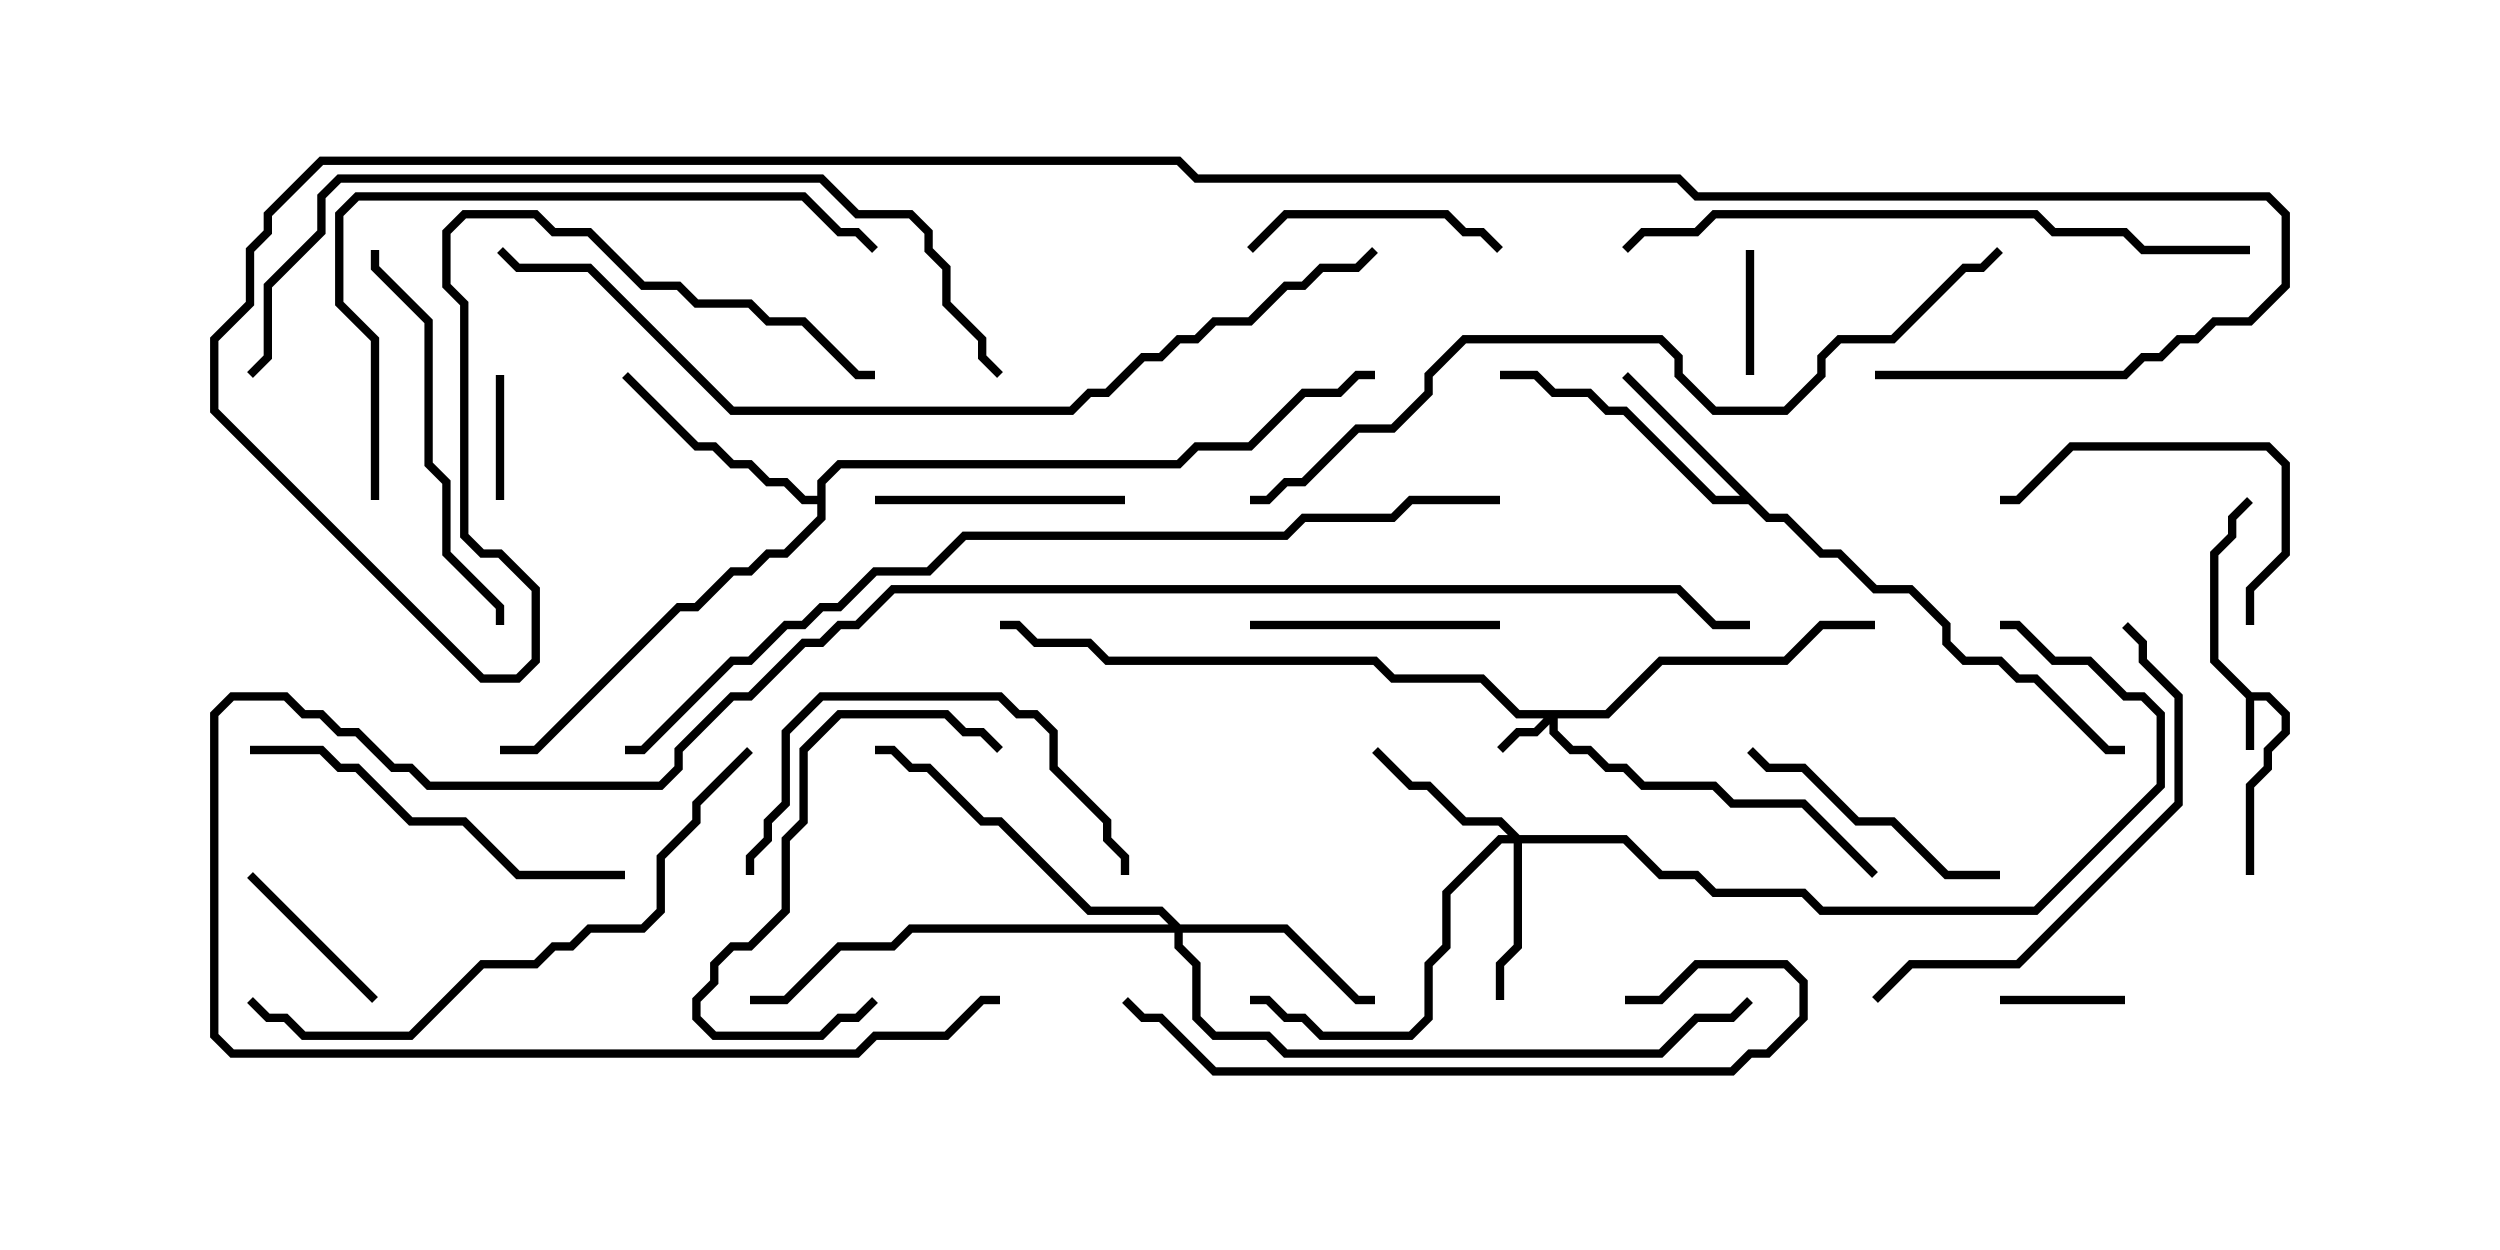 <svg version="1.1" width="30" height="15" xmlns="http://www.w3.org/2000/svg"><path d="M27.021,8.307L27.235,8.307L27.479,8.551L27.479,8.806L27.264,9.021L27.264,9.235L27.05,9.449L27.05,10.5L26.95,10.5L26.95,9.408L27.164,9.194L27.164,8.979L27.379,8.765L27.379,8.592L27.194,8.407L27.05,8.407L27.05,9L26.95,9L26.95,8.378L26.521,7.949L26.521,6.622L26.736,6.408L26.736,6.194L26.965,5.965L27.035,6.035L26.836,6.235L26.836,6.449L26.621,6.664L26.621,7.908z" stroke="none"/><path d="M21.235,6.164L21.449,6.164L21.878,6.593L22.092,6.593L22.521,7.021L22.949,7.021L23.407,7.479L23.407,7.694L23.592,7.879L24.021,7.879L24.235,8.093L24.449,8.093L25.306,8.95L25.5,8.95L25.5,9.05L25.265,9.05L24.408,8.193L24.194,8.193L23.979,7.979L23.551,7.979L23.307,7.735L23.307,7.521L22.908,7.121L22.479,7.121L22.051,6.693L21.836,6.693L21.408,6.264L21.194,6.264L20.979,6.05L20.551,6.05L19.479,4.979L19.265,4.979L19.051,4.764L18.622,4.764L18.408,4.55L18,4.55L18,4.45L18.449,4.45L18.664,4.664L19.092,4.664L19.306,4.879L19.521,4.879L20.592,5.95L20.879,5.95L19.465,4.535L19.535,4.465z" stroke="none"/><path d="M9.807,5.95L9.807,5.765L10.051,5.521L14.122,5.521L14.336,5.307L14.979,5.307L15.622,4.664L16.051,4.664L16.265,4.45L16.5,4.45L16.5,4.55L16.306,4.55L16.092,4.764L15.664,4.764L15.021,5.407L14.378,5.407L14.164,5.621L10.092,5.621L9.907,5.806L9.907,6.235L9.449,6.693L9.235,6.693L9.021,6.907L8.806,6.907L8.378,7.336L8.164,7.336L6.449,9.05L6,9.05L6,8.95L6.408,8.95L8.122,7.236L8.336,7.236L8.765,6.807L8.979,6.807L9.194,6.593L9.408,6.593L9.807,6.194L9.807,6.05L9.622,6.05L9.408,5.836L9.194,5.836L8.979,5.621L8.765,5.621L8.551,5.407L8.336,5.407L7.465,4.535L7.535,4.465L8.378,5.307L8.592,5.307L8.806,5.521L9.021,5.521L9.235,5.736L9.449,5.736L9.664,5.95z" stroke="none"/><path d="M19.265,8.521L19.908,7.879L21.408,7.879L21.836,7.45L22.5,7.45L22.5,7.55L21.878,7.55L21.449,7.979L19.949,7.979L19.306,8.621L18.693,8.621L18.693,8.765L18.878,8.95L19.092,8.95L19.306,9.164L19.521,9.164L19.735,9.379L20.592,9.379L20.806,9.593L21.664,9.593L22.535,10.465L22.465,10.535L21.622,9.693L20.765,9.693L20.551,9.479L19.694,9.479L19.479,9.264L19.265,9.264L19.051,9.05L18.836,9.05L18.593,8.806L18.593,8.692L18.449,8.836L18.235,8.836L18.035,9.035L17.965,8.965L18.194,8.736L18.408,8.736L18.522,8.621L18.194,8.621L17.765,8.193L16.694,8.193L16.479,7.979L13.265,7.979L13.051,7.764L12.408,7.764L12.194,7.55L12,7.55L12,7.45L12.235,7.45L12.449,7.664L13.092,7.664L13.306,7.879L16.521,7.879L16.735,8.093L17.806,8.093L18.235,8.521z" stroke="none"/><path d="M18.235,10.021L19.521,10.021L19.949,10.45L20.378,10.45L20.592,10.664L21.664,10.664L21.878,10.879L24.408,10.879L25.879,9.408L25.879,8.592L25.694,8.407L25.479,8.407L25.051,7.979L24.622,7.979L24.194,7.55L24,7.55L24,7.45L24.235,7.45L24.664,7.879L25.092,7.879L25.521,8.307L25.735,8.307L25.979,8.551L25.979,9.449L24.449,10.979L21.836,10.979L21.622,10.764L20.551,10.764L20.336,10.55L19.908,10.55L19.479,10.121L18.264,10.121L18.264,11.378L18.05,11.592L18.05,12L17.95,12L17.95,11.551L18.164,11.336L18.164,10.121L18.021,10.121L17.407,10.735L17.407,11.378L17.193,11.592L17.193,12.235L16.949,12.479L15.836,12.479L15.622,12.264L15.408,12.264L15.194,12.05L15,12.05L15,11.95L15.235,11.95L15.449,12.164L15.664,12.164L15.878,12.379L16.908,12.379L17.093,12.194L17.093,11.551L17.307,11.336L17.307,10.694L17.979,10.021L18.094,10.021L17.979,9.907L17.551,9.907L17.122,9.479L16.908,9.479L16.465,9.035L16.535,8.965L16.949,9.379L17.164,9.379L17.592,9.807L18.021,9.807z" stroke="none"/><path d="M14.164,11.093L15.449,11.093L16.306,11.95L16.5,11.95L16.5,12.05L16.265,12.05L15.408,11.193L14.193,11.193L14.193,11.336L14.407,11.551L14.407,12.194L14.592,12.379L15.235,12.379L15.449,12.593L19.908,12.593L20.336,12.164L20.765,12.164L20.965,11.965L21.035,12.035L20.806,12.264L20.378,12.264L19.949,12.693L15.408,12.693L15.194,12.479L14.551,12.479L14.307,12.235L14.307,11.592L14.093,11.378L14.093,11.193L10.949,11.193L10.735,11.407L10.092,11.407L9.449,12.05L9,12.05L9,11.95L9.408,11.95L10.051,11.307L10.694,11.307L10.908,11.093L14.022,11.093L13.908,10.979L13.051,10.979L11.979,9.907L11.765,9.907L11.122,9.264L10.908,9.264L10.694,9.05L10.5,9.05L10.5,8.95L10.735,8.95L10.949,9.164L11.164,9.164L11.806,9.807L12.021,9.807L13.092,10.879L13.949,10.879z" stroke="none"/><path d="M21.05,4.5L20.95,4.5L20.95,3L21.05,3z" stroke="none"/><path d="M24,12.05L24,11.95L25.5,11.95L25.5,12.05z" stroke="none"/><path d="M6.05,6L5.95,6L5.95,4.5L6.05,4.5z" stroke="none"/><path d="M4.535,11.965L4.465,12.035L2.965,10.535L3.035,10.465z" stroke="none"/><path d="M18.035,2.965L17.965,3.035L17.765,2.836L17.551,2.836L17.336,2.621L15.449,2.621L15.035,3.035L14.965,2.965L15.408,2.521L17.378,2.521L17.592,2.736L17.806,2.736z" stroke="none"/><path d="M13.5,5.95L13.5,6.05L10.5,6.05L10.5,5.95z" stroke="none"/><path d="M18,7.45L18,7.55L15,7.55L15,7.45z" stroke="none"/><path d="M24,10.45L24,10.55L23.336,10.55L22.694,9.907L22.265,9.907L21.622,9.264L21.194,9.264L20.965,9.035L21.035,8.965L21.235,9.164L21.664,9.164L22.306,9.807L22.735,9.807L23.378,10.45z" stroke="none"/><path d="M10.465,11.965L10.535,12.035L10.306,12.264L10.092,12.264L9.878,12.479L8.551,12.479L8.307,12.235L8.307,11.979L8.521,11.765L8.521,11.551L8.765,11.307L8.979,11.307L9.379,10.908L9.379,10.051L9.593,9.836L9.593,8.979L10.051,8.521L11.378,8.521L11.592,8.736L11.806,8.736L12.035,8.965L11.965,9.035L11.765,8.836L11.551,8.836L11.336,8.621L10.092,8.621L9.693,9.021L9.693,9.878L9.479,10.092L9.479,10.949L9.021,11.407L8.806,11.407L8.621,11.592L8.621,11.806L8.407,12.021L8.407,12.194L8.592,12.379L9.836,12.379L10.051,12.164L10.265,12.164z" stroke="none"/><path d="M27.05,7.5L26.95,7.5L26.95,7.051L27.379,6.622L27.379,5.592L27.194,5.407L24.878,5.407L24.235,6.05L24,6.05L24,5.95L24.194,5.95L24.836,5.307L27.235,5.307L27.479,5.551L27.479,6.664L27.05,7.092z" stroke="none"/><path d="M9.05,10.5L8.95,10.5L8.95,10.265L9.164,10.051L9.164,9.836L9.379,9.622L9.379,8.765L9.836,8.307L12.021,8.307L12.235,8.521L12.449,8.521L12.693,8.765L12.693,9.194L13.336,9.836L13.336,10.051L13.55,10.265L13.55,10.5L13.45,10.5L13.45,10.306L13.236,10.092L13.236,9.878L12.593,9.235L12.593,8.806L12.408,8.621L12.194,8.621L11.979,8.407L9.878,8.407L9.479,8.806L9.479,9.664L9.264,9.878L9.264,10.092L9.05,10.306z" stroke="none"/><path d="M6.05,7.5L5.95,7.5L5.95,7.306L5.307,6.664L5.307,5.806L5.093,5.592L5.093,3.878L4.45,3.235L4.45,3L4.55,3L4.55,3.194L5.193,3.836L5.193,5.551L5.407,5.765L5.407,6.622L6.05,7.265z" stroke="none"/><path d="M7.5,10.45L7.5,10.55L6.194,10.55L5.551,9.907L4.908,9.907L4.265,9.264L4.051,9.264L3.836,9.05L3,9.05L3,8.95L3.878,8.95L4.092,9.164L4.306,9.164L4.949,9.807L5.592,9.807L6.235,10.45z" stroke="none"/><path d="M22.535,12.035L22.465,11.965L22.908,11.521L24.194,11.521L26.093,9.622L26.093,8.378L25.664,7.949L25.664,7.735L25.465,7.535L25.535,7.465L25.764,7.694L25.764,7.908L26.193,8.336L26.193,9.664L24.235,11.621L22.949,11.621z" stroke="none"/><path d="M19.5,12.05L19.5,11.95L19.908,11.95L20.336,11.521L21.449,11.521L21.693,11.765L21.693,12.235L21.235,12.693L21.021,12.693L20.806,12.907L14.551,12.907L13.908,12.264L13.694,12.264L13.465,12.035L13.535,11.965L13.735,12.164L13.949,12.164L14.592,12.807L20.765,12.807L20.979,12.593L21.194,12.593L21.593,12.194L21.593,11.806L21.408,11.621L20.378,11.621L19.949,12.05z" stroke="none"/><path d="M8.965,8.965L9.035,9.035L8.407,9.664L8.407,9.878L7.979,10.306L7.979,10.949L7.735,11.193L7.092,11.193L6.878,11.407L6.664,11.407L6.449,11.621L5.806,11.621L4.949,12.479L3.622,12.479L3.408,12.264L3.194,12.264L2.965,12.035L3.035,11.965L3.235,12.164L3.449,12.164L3.664,12.379L4.908,12.379L5.765,11.521L6.408,11.521L6.622,11.307L6.836,11.307L7.051,11.093L7.694,11.093L7.879,10.908L7.879,10.265L8.307,9.836L8.307,9.622z" stroke="none"/><path d="M4.55,6L4.45,6L4.45,4.092L4.021,3.664L4.021,2.551L4.265,2.307L9.664,2.307L10.092,2.736L10.306,2.736L10.535,2.965L10.465,3.035L10.265,2.836L10.051,2.836L9.622,2.407L4.306,2.407L4.121,2.592L4.121,3.622L4.55,4.051z" stroke="none"/><path d="M27,2.95L27,3.05L25.694,3.05L25.479,2.836L24.622,2.836L24.408,2.621L20.592,2.621L20.378,2.836L19.735,2.836L19.535,3.035L19.465,2.965L19.694,2.736L20.336,2.736L20.551,2.521L24.449,2.521L24.664,2.736L25.521,2.736L25.735,2.95z" stroke="none"/><path d="M12.035,4.465L11.965,4.535L11.736,4.306L11.736,4.092L11.307,3.664L11.307,3.235L11.093,3.021L11.093,2.806L10.908,2.621L10.265,2.621L9.836,2.193L4.092,2.193L3.907,2.378L3.907,2.806L3.264,3.449L3.264,4.306L3.035,4.535L2.965,4.465L3.164,4.265L3.164,3.408L3.807,2.765L3.807,2.336L4.051,2.093L9.878,2.093L10.306,2.521L10.949,2.521L11.193,2.765L11.193,2.979L11.407,3.194L11.407,3.622L11.836,4.051L11.836,4.265z" stroke="none"/><path d="M15,6.05L15,5.95L15.194,5.95L15.408,5.736L15.622,5.736L16.265,5.093L16.694,5.093L17.093,4.694L17.093,4.479L17.551,4.021L19.949,4.021L20.193,4.265L20.193,4.479L20.592,4.879L21.408,4.879L21.807,4.479L21.807,4.265L22.051,4.021L22.694,4.021L23.551,3.164L23.765,3.164L23.965,2.965L24.035,3.035L23.806,3.264L23.592,3.264L22.735,4.121L22.092,4.121L21.907,4.306L21.907,4.521L21.449,4.979L20.551,4.979L20.093,4.521L20.093,4.306L19.908,4.121L17.592,4.121L17.193,4.521L17.193,4.735L16.735,5.193L16.306,5.193L15.664,5.836L15.449,5.836L15.235,6.05z" stroke="none"/><path d="M12,11.95L12,12.05L11.806,12.05L11.378,12.479L10.521,12.479L10.306,12.693L2.765,12.693L2.521,12.449L2.521,8.551L2.765,8.307L3.449,8.307L3.664,8.521L3.878,8.521L4.092,8.736L4.306,8.736L4.735,9.164L4.949,9.164L5.164,9.379L7.908,9.379L8.093,9.194L8.093,8.979L8.765,8.307L8.979,8.307L9.622,7.664L9.836,7.664L10.051,7.45L10.265,7.45L10.694,7.021L20.164,7.021L20.592,7.45L21,7.45L21,7.55L20.551,7.55L20.122,7.121L10.735,7.121L10.306,7.55L10.092,7.55L9.878,7.764L9.664,7.764L9.021,8.407L8.806,8.407L8.193,9.021L8.193,9.235L7.949,9.479L5.122,9.479L4.908,9.264L4.694,9.264L4.265,8.836L4.051,8.836L3.836,8.621L3.622,8.621L3.408,8.407L2.806,8.407L2.621,8.592L2.621,12.408L2.806,12.593L10.265,12.593L10.479,12.379L11.336,12.379L11.765,11.95z" stroke="none"/><path d="M16.465,2.965L16.535,3.035L16.306,3.264L15.878,3.264L15.664,3.479L15.449,3.479L15.021,3.907L14.592,3.907L14.378,4.121L14.164,4.121L13.949,4.336L13.735,4.336L13.306,4.764L13.092,4.764L12.878,4.979L8.765,4.979L7.051,3.264L6.194,3.264L5.965,3.035L6.035,2.965L6.235,3.164L7.092,3.164L8.806,4.879L12.836,4.879L13.051,4.664L13.265,4.664L13.694,4.236L13.908,4.236L14.122,4.021L14.336,4.021L14.551,3.807L14.979,3.807L15.408,3.379L15.622,3.379L15.836,3.164L16.265,3.164z" stroke="none"/><path d="M18,5.95L18,6.05L16.949,6.05L16.735,6.264L15.664,6.264L15.449,6.479L11.592,6.479L11.164,6.907L10.521,6.907L10.092,7.336L9.878,7.336L9.664,7.55L9.449,7.55L9.021,7.979L8.806,7.979L7.735,9.05L7.5,9.05L7.5,8.95L7.694,8.95L8.765,7.879L8.979,7.879L9.408,7.45L9.622,7.45L9.836,7.236L10.051,7.236L10.479,6.807L11.122,6.807L11.551,6.379L15.408,6.379L15.622,6.164L16.694,6.164L16.908,5.95z" stroke="none"/><path d="M22.5,4.55L22.5,4.45L25.479,4.45L25.694,4.236L25.908,4.236L26.122,4.021L26.336,4.021L26.551,3.807L26.979,3.807L27.379,3.408L27.379,2.592L27.194,2.407L20.336,2.407L20.122,2.193L14.336,2.193L14.122,1.979L3.878,1.979L3.264,2.592L3.264,2.806L3.05,3.021L3.05,3.664L2.621,4.092L2.621,4.908L5.806,8.093L6.194,8.093L6.379,7.908L6.379,7.092L5.979,6.693L5.765,6.693L5.521,6.449L5.521,3.664L5.307,3.449L5.307,2.765L5.551,2.521L6.449,2.521L6.664,2.736L7.092,2.736L7.735,3.379L8.164,3.379L8.378,3.593L9.021,3.593L9.235,3.807L9.664,3.807L10.306,4.45L10.5,4.45L10.5,4.55L10.265,4.55L9.622,3.907L9.194,3.907L8.979,3.693L8.336,3.693L8.122,3.479L7.694,3.479L7.051,2.836L6.622,2.836L6.408,2.621L5.592,2.621L5.407,2.806L5.407,3.408L5.621,3.622L5.621,6.408L5.806,6.593L6.021,6.593L6.479,7.051L6.479,7.949L6.235,8.193L5.765,8.193L2.521,4.949L2.521,4.051L2.95,3.622L2.95,2.979L3.164,2.765L3.164,2.551L3.836,1.879L14.164,1.879L14.378,2.093L20.164,2.093L20.378,2.307L27.235,2.307L27.479,2.551L27.479,3.449L27.021,3.907L26.592,3.907L26.378,4.121L26.164,4.121L25.949,4.336L25.735,4.336L25.521,4.55z" stroke="none"/></svg>